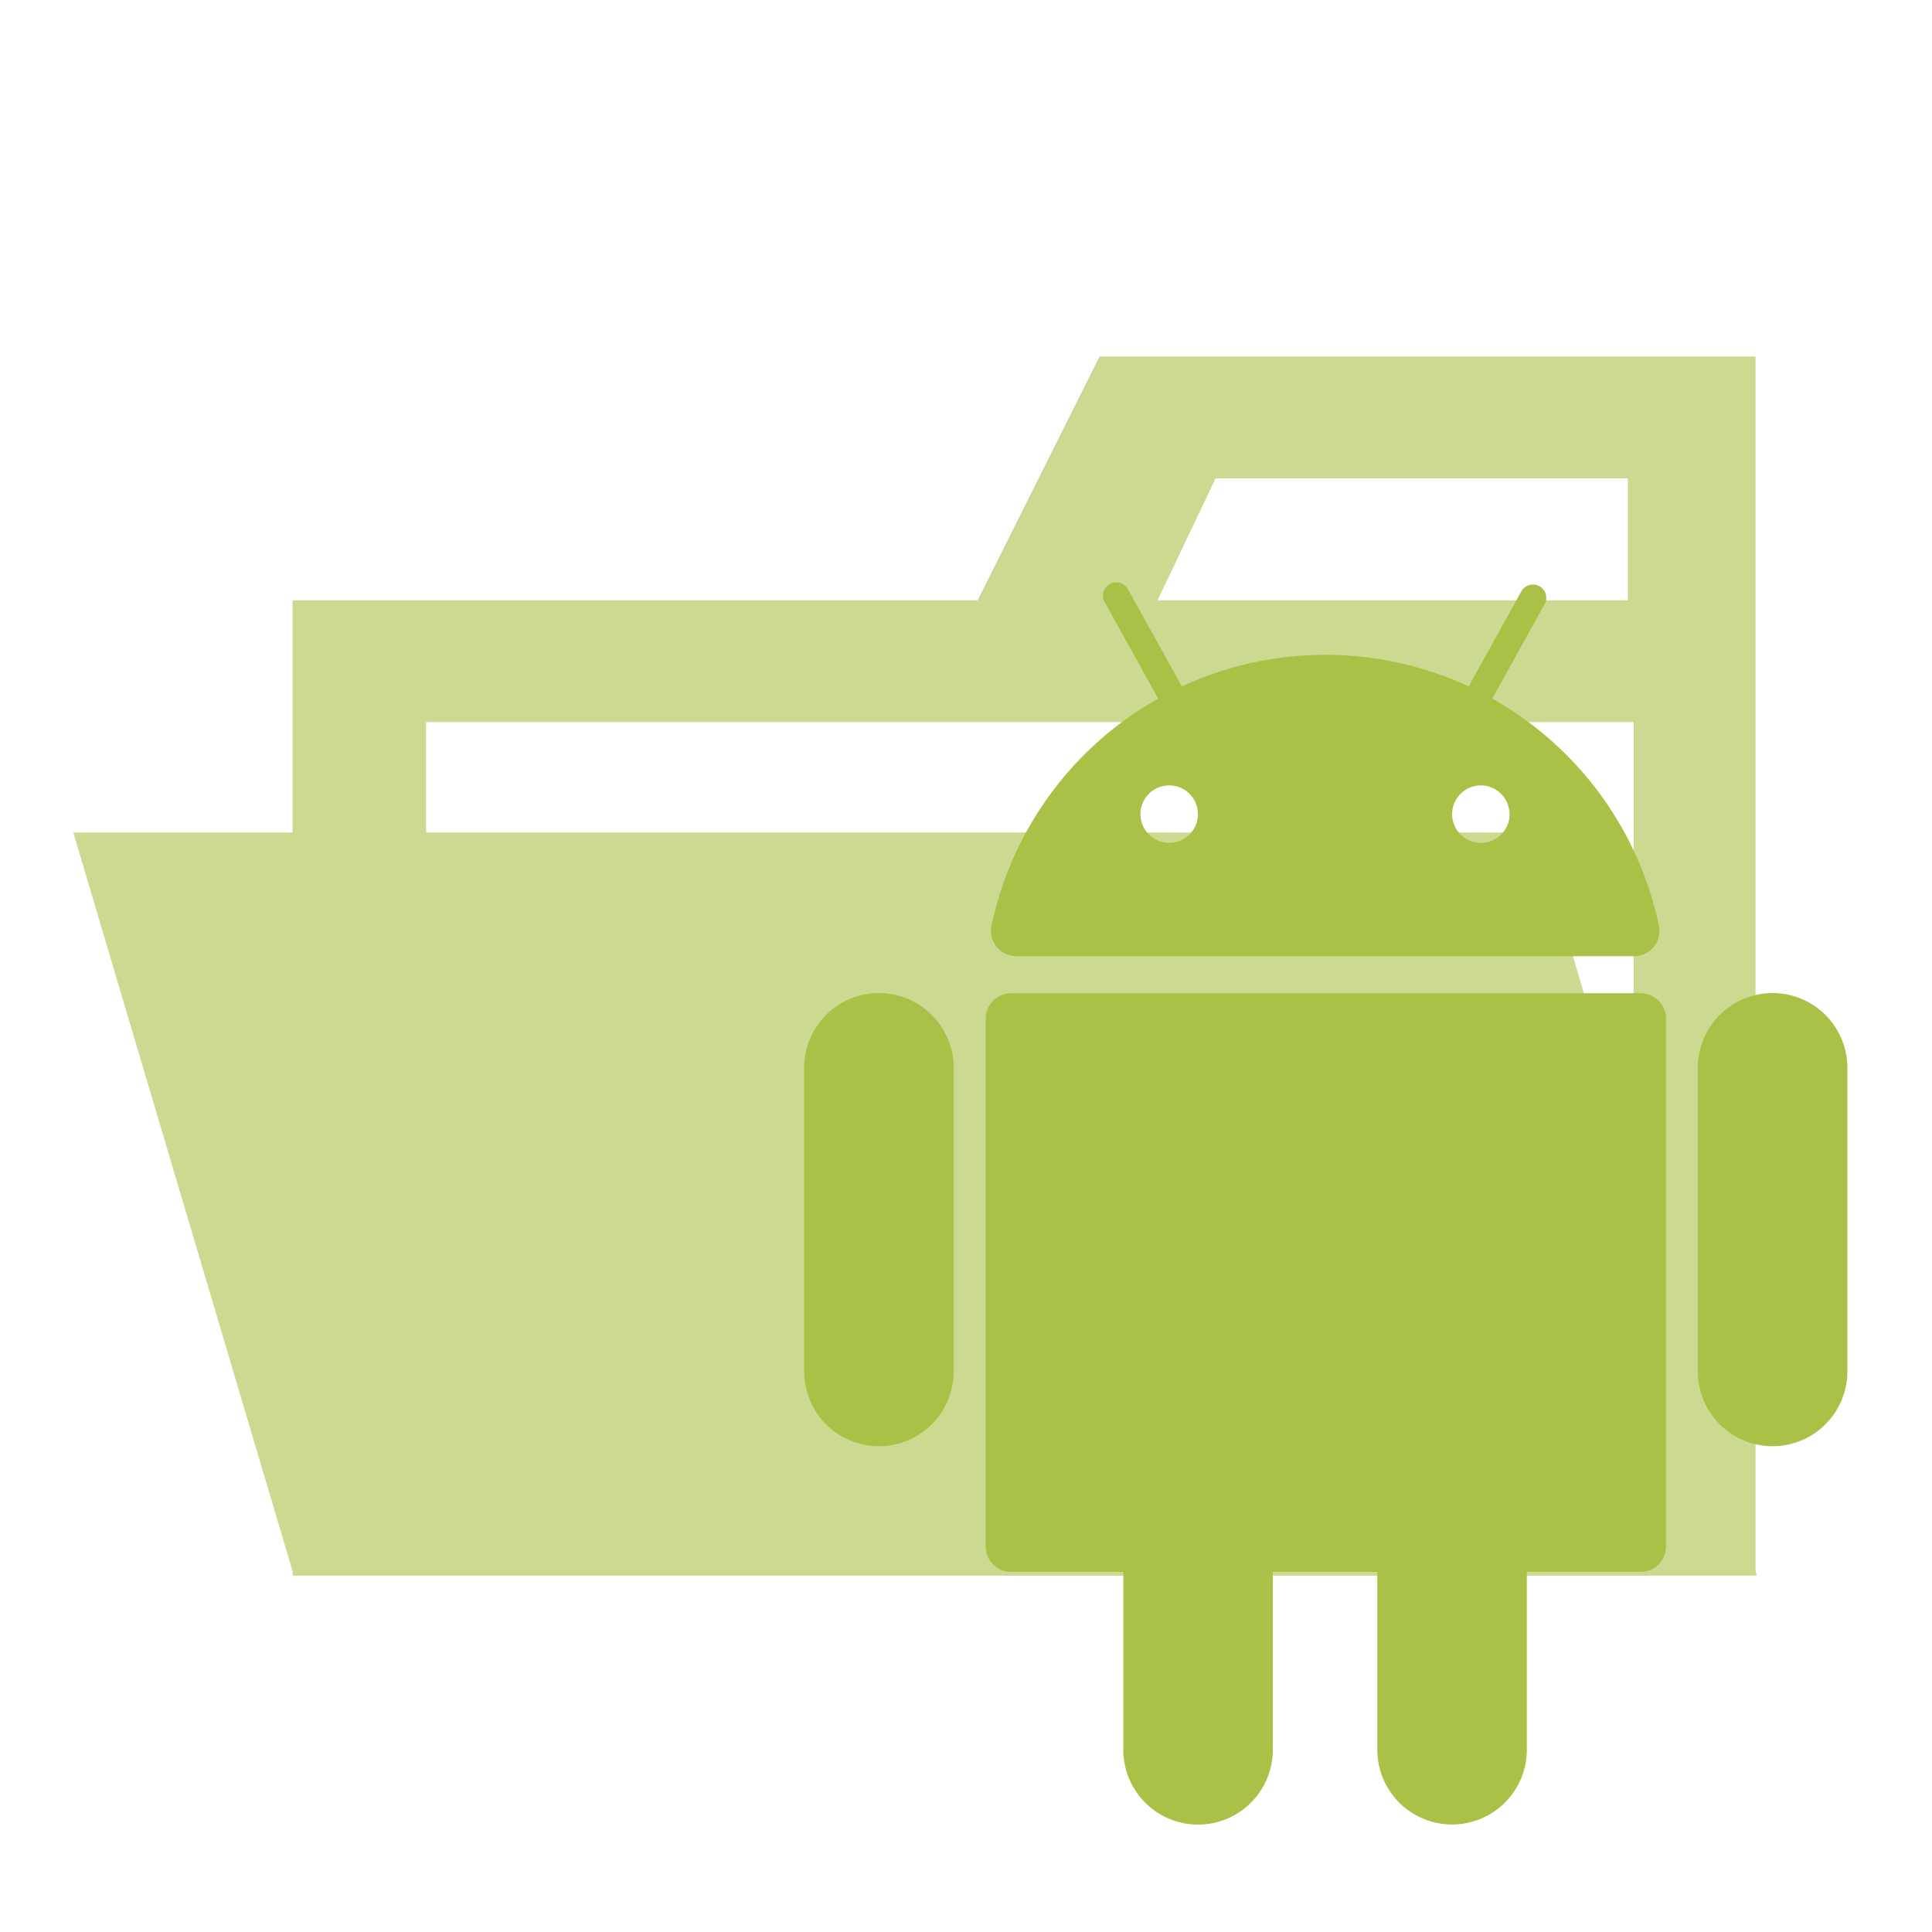 <svg xmlns="http://www.w3.org/2000/svg" width="100%" height="100%" viewBox="-0.64 -0.64 33.28 33.28"><path fill="#ccda91" d="M27.5 5.5h-9.2l-2.1 4.2H4.4v16.8h25.2v-21zm0 18.7H6.7V11.8h20.8zm0-14.5h-8.2l1-2.1h7.1v2.1z"/><path fill="#ccda91" d="M25.822 13.7H.622l3.8 12.8h25.2l-3.8-12.8z"/><path fill="#aac148" d="M27.621 16.469H16.776a.437.437 0 00-.437.437V26a.437.437 0 00.437.437h1.934V29.5A1.288 1.288 0 0020 30.79a1.288 1.288 0 001.285-1.29v-3.063h1.8V29.5a1.288 1.288 0 001.288 1.288 1.288 1.288 0 001.288-1.288v-3.063h1.96a.437.437 0 00.437-.437v-9.095a.437.437 0 00-.437-.436zM14.5 16.466a1.288 1.288 0 00-1.288 1.288v5.23a1.288 1.288 0 001.288 1.288 1.288 1.288 0 001.288-1.288v-5.23a1.288 1.288 0 00-1.288-1.288zM29.894 16.466a1.288 1.288 0 00-1.288 1.288v5.23a1.288 1.288 0 001.288 1.288 1.288 1.288 0 001.288-1.288v-5.23a1.288 1.288 0 00-1.288-1.288zM16.864 15.831h10.644a.437.437 0 00.428-.528 5.884 5.884 0 00-2.87-3.909l.91-1.642a.23.23 0 00-.4-.223l-.917 1.654a5.889 5.889 0 00-4.94 0L18.8 9.529a.23.23 0 10-.4.223l.91 1.642a5.884 5.884 0 00-2.87 3.909.437.437 0 00.424.528zm8.5-2.447a.495.495 0 11-.495-.495.495.495 0 01.493.495zm-5.864-.495a.495.495 0 11-.495.495.495.495 0 01.495-.495z"/></svg>